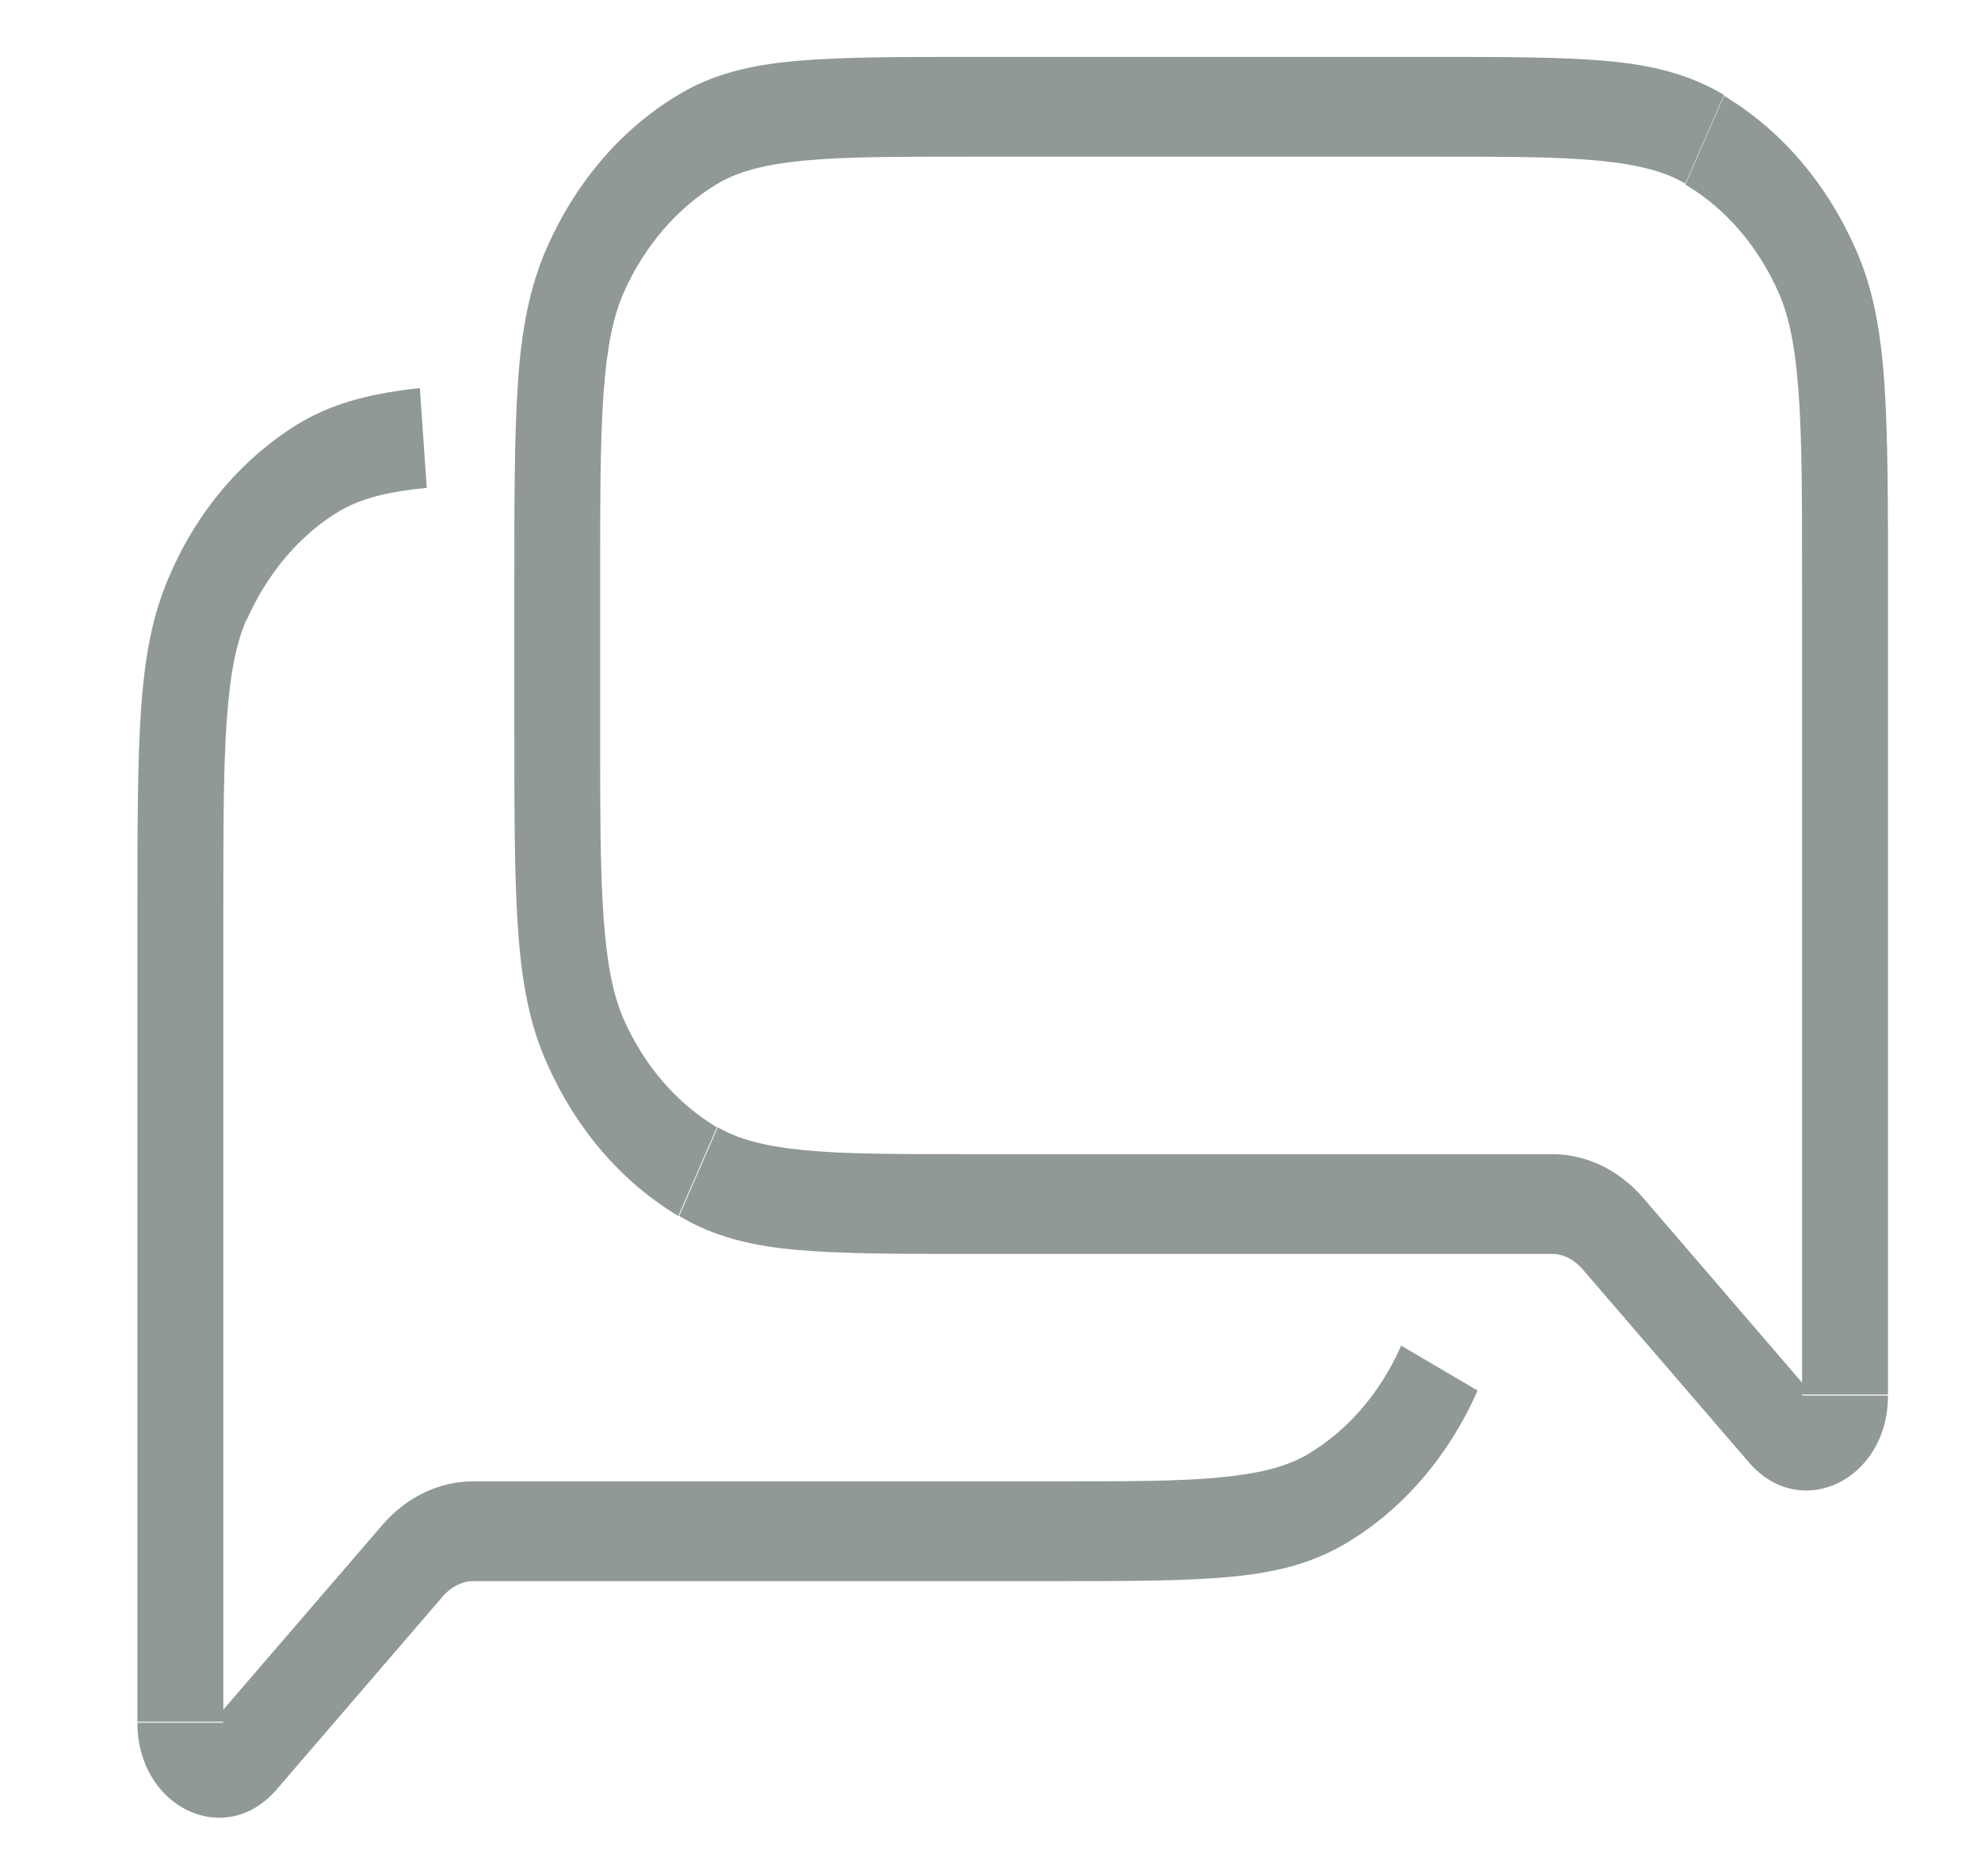 <svg width="19" height="18" viewBox="0 0 19 18" fill="none" xmlns="http://www.w3.org/2000/svg">
<g id="Messages_ICON-01 1" clip-path="url(#clip0_574_13208)">
<path id="Vector" d="M2.142 8.756C2.142 7.943 2.142 7.369 2.175 6.909C2.207 6.46 2.265 6.172 2.364 5.943L1.631 5.512C1.458 5.895 1.384 6.326 1.351 6.833C1.318 7.34 1.318 7.962 1.318 8.756H2.142ZM2.142 9.904V8.756H1.318V9.904H2.142ZM1.318 9.904V14.689H2.142V9.904H1.318ZM1.318 14.689V16.517H2.142V14.689H1.318ZM1.318 16.526C1.318 17.34 2.158 17.742 2.652 17.168L2.067 16.488C2.067 16.488 2.076 16.479 2.092 16.479C2.1 16.479 2.109 16.479 2.117 16.479C2.117 16.479 2.125 16.488 2.133 16.498C2.142 16.507 2.142 16.526 2.142 16.526H1.318ZM2.652 17.168L4.25 15.311L3.665 14.632L2.067 16.488L2.652 17.168ZM10.129 14.211H4.538V15.168H10.129V14.211ZM12.541 13.952C12.344 14.067 12.097 14.134 11.71 14.172C11.315 14.211 10.82 14.211 10.12 14.211V15.168C10.804 15.168 11.347 15.168 11.776 15.129C12.212 15.091 12.574 15.005 12.912 14.804L12.541 13.952ZM13.439 12.909C13.241 13.359 12.928 13.723 12.541 13.952L12.912 14.804C13.455 14.479 13.892 13.972 14.172 13.34L13.439 12.909ZM4.027 3.723C3.583 3.771 3.22 3.857 2.891 4.048L3.261 4.9C3.459 4.785 3.706 4.718 4.093 4.68L4.027 3.723ZM2.364 5.952C2.562 5.503 2.874 5.129 3.261 4.9L2.891 4.048C2.347 4.373 1.903 4.881 1.631 5.512L2.364 5.952ZM4.25 15.311C4.324 15.225 4.431 15.168 4.538 15.168V14.211C4.208 14.211 3.895 14.364 3.665 14.632L4.25 15.311Z" fill="#909995"/>
<path id="Vector_2" d="M17.284 5.618C17.284 4.804 17.284 4.23 17.251 3.771C17.218 3.321 17.161 3.044 17.062 2.814L17.795 2.383C17.968 2.766 18.042 3.197 18.075 3.704C18.108 4.211 18.108 4.833 18.108 5.627H17.284V5.618ZM17.284 6.766V5.618H18.108V6.766H17.284ZM18.108 6.766V11.551H17.284V6.766H18.108ZM18.108 11.551V13.378H17.284V11.551H18.108ZM18.108 13.388C18.108 14.201 17.268 14.603 16.774 14.029L17.358 13.35C17.358 13.35 17.35 13.34 17.334 13.34C17.326 13.34 17.317 13.34 17.309 13.34C17.309 13.34 17.301 13.35 17.293 13.359C17.284 13.369 17.284 13.388 17.284 13.388H18.108ZM16.774 14.029L15.176 12.173L15.761 11.493L17.358 13.35L16.774 14.029ZM9.297 11.072H14.888V12.029H9.297V11.072ZM6.884 10.814C7.082 10.929 7.329 10.996 7.716 11.034C8.111 11.072 8.605 11.072 9.305 11.072V12.029C8.622 12.029 8.078 12.029 7.65 11.991C7.214 11.953 6.852 11.867 6.514 11.665L6.884 10.814ZM5.979 9.771C6.176 10.22 6.489 10.584 6.876 10.814L6.506 11.665C5.962 11.34 5.526 10.833 5.246 10.201L5.979 9.771ZM5.756 6.957C5.756 7.771 5.756 8.345 5.789 8.804C5.822 9.254 5.88 9.541 5.979 9.771L5.246 10.201C5.073 9.819 4.999 9.388 4.966 8.881C4.933 8.383 4.933 7.752 4.933 6.957H5.756ZM5.756 5.618V6.957H4.933V5.618H5.756ZM5.979 2.814C5.88 3.044 5.822 3.321 5.789 3.771C5.756 4.23 5.756 4.804 5.756 5.618H4.933C4.933 4.823 4.933 4.192 4.966 3.694C4.999 3.187 5.073 2.766 5.246 2.374L5.979 2.814ZM6.884 1.761C6.497 1.991 6.176 2.364 5.979 2.814L5.246 2.374C5.526 1.742 5.962 1.235 6.506 0.91L6.884 1.761ZM9.297 1.503C8.597 1.503 8.103 1.503 7.708 1.541C7.321 1.579 7.082 1.646 6.884 1.761L6.506 0.91C6.835 0.709 7.206 0.622 7.642 0.584C8.078 0.546 8.614 0.546 9.297 0.546V1.503ZM13.744 1.503H9.297V0.546H13.744V1.503ZM16.165 1.761C15.967 1.646 15.72 1.579 15.333 1.541C14.938 1.503 14.444 1.503 13.744 1.503V0.546C14.427 0.546 14.97 0.546 15.399 0.584C15.835 0.622 16.197 0.709 16.535 0.91L16.165 1.761ZM17.062 2.814C16.864 2.364 16.552 2 16.165 1.771L16.535 0.919C17.078 1.244 17.515 1.752 17.795 2.383L17.062 2.814ZM15.176 12.173C15.102 12.087 14.995 12.029 14.888 12.029V11.072C15.217 11.072 15.53 11.225 15.761 11.493L15.176 12.173Z" fill="#909995"/>
</g>
<defs>
<clipPath id="clip0_574_13208">
<rect width="18" height="18" fill="white" transform="translate(0.75)"/>
</clipPath>
</defs>
</svg>
